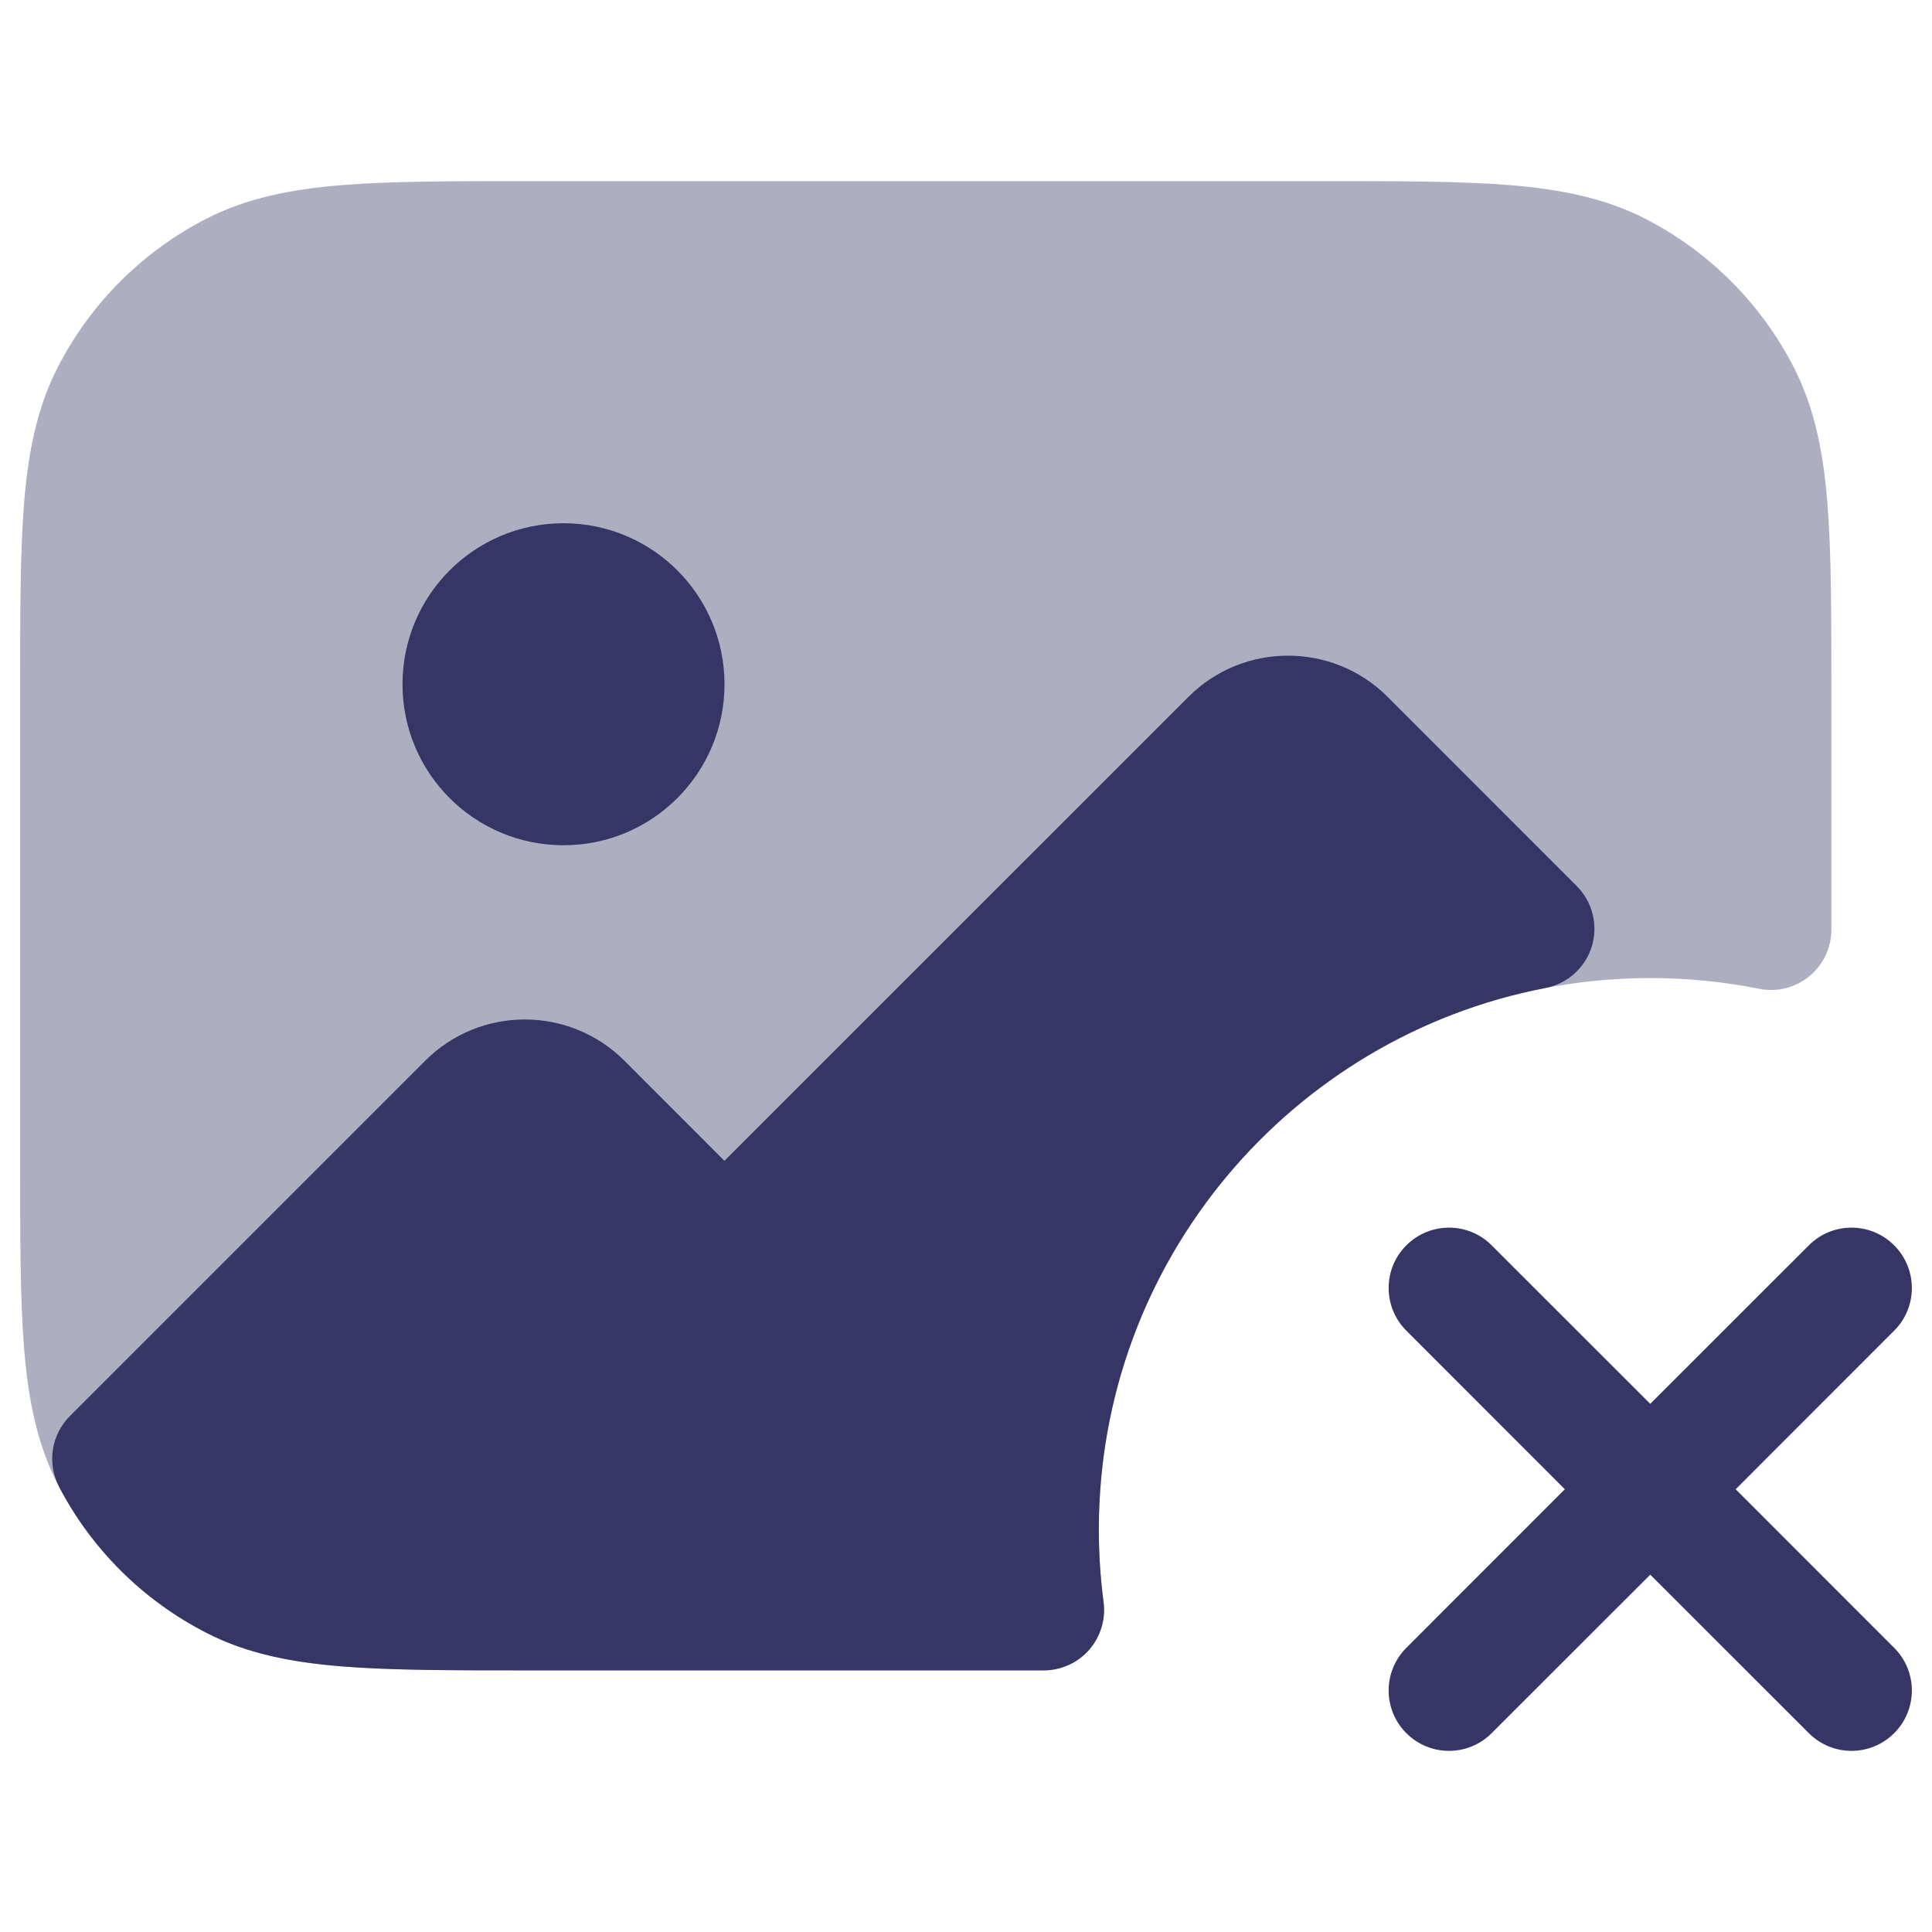 <svg width="24" height="24" viewBox="0 0 24 24" fill="none" xmlns="http://www.w3.org/2000/svg">
<path opacity="0.4" d="M16.433 2.25H6.567C5.615 2.25 4.854 2.25 4.24 2.3C3.61 2.352 3.068 2.46 2.571 2.713C1.771 3.121 1.121 3.771 0.713 4.571C0.46 5.068 0.352 5.61 0.3 6.24C0.25 6.854 0.25 7.615 0.25 8.567V14.433C0.25 15.385 0.25 16.146 0.3 16.76C0.352 17.39 0.46 17.932 0.713 18.43C1.121 19.229 1.771 19.879 2.571 20.287C3.068 20.54 3.61 20.648 4.24 20.7C4.854 20.75 5.615 20.75 6.567 20.75H12.965C13.181 20.75 13.387 20.657 13.529 20.495C13.671 20.332 13.737 20.116 13.709 19.902C13.67 19.607 13.65 19.306 13.65 19C13.65 15.217 16.717 12.15 20.5 12.15C20.964 12.15 21.416 12.196 21.853 12.283C22.073 12.328 22.302 12.271 22.475 12.128C22.649 11.986 22.75 11.773 22.75 11.548V8.567C22.75 7.615 22.75 6.854 22.7 6.24C22.648 5.61 22.54 5.068 22.287 4.571C21.879 3.771 21.229 3.121 20.43 2.713C19.932 2.46 19.39 2.352 18.76 2.3C18.146 2.25 17.385 2.25 16.433 2.25Z" fill="#353566"/>
<path d="M7 6.5C5.895 6.5 5 7.395 5 8.5C5 9.605 5.895 10.5 7 10.5C8.105 10.5 9 9.605 9 8.5C9 7.395 8.105 6.5 7 6.5Z" fill="#353566"/>
<path d="M17.238 8.657C16.554 7.974 15.446 7.974 14.763 8.657L8.999 14.42L7.757 13.177C7.073 12.494 5.965 12.493 5.282 13.177L0.868 17.591C0.636 17.823 0.582 18.178 0.734 18.469C1.142 19.251 1.784 19.886 2.571 20.287C3.068 20.541 3.61 20.648 4.24 20.7C4.855 20.75 5.615 20.75 6.568 20.75H12.965C13.181 20.75 13.387 20.657 13.529 20.495C13.671 20.332 13.737 20.116 13.709 19.902C13.67 19.607 13.65 19.306 13.65 19C13.65 15.662 16.038 12.881 19.198 12.273C19.471 12.221 19.692 12.022 19.774 11.757C19.855 11.492 19.783 11.203 19.587 11.007L17.238 8.657Z" fill="#353566"/>
<path d="M23.53 21.53C23.237 21.823 22.763 21.823 22.47 21.53L20.5 19.561L18.53 21.53C18.237 21.823 17.763 21.823 17.47 21.53C17.177 21.237 17.177 20.763 17.47 20.47L19.439 18.5L17.47 16.53C17.177 16.237 17.177 15.762 17.47 15.47C17.763 15.177 18.238 15.177 18.53 15.47L20.5 17.439L22.47 15.47C22.762 15.177 23.237 15.177 23.53 15.47C23.823 15.763 23.823 16.238 23.53 16.53L21.561 18.5L23.53 20.47C23.823 20.762 23.823 21.237 23.53 21.53Z" fill="#353566"/>
</svg>
